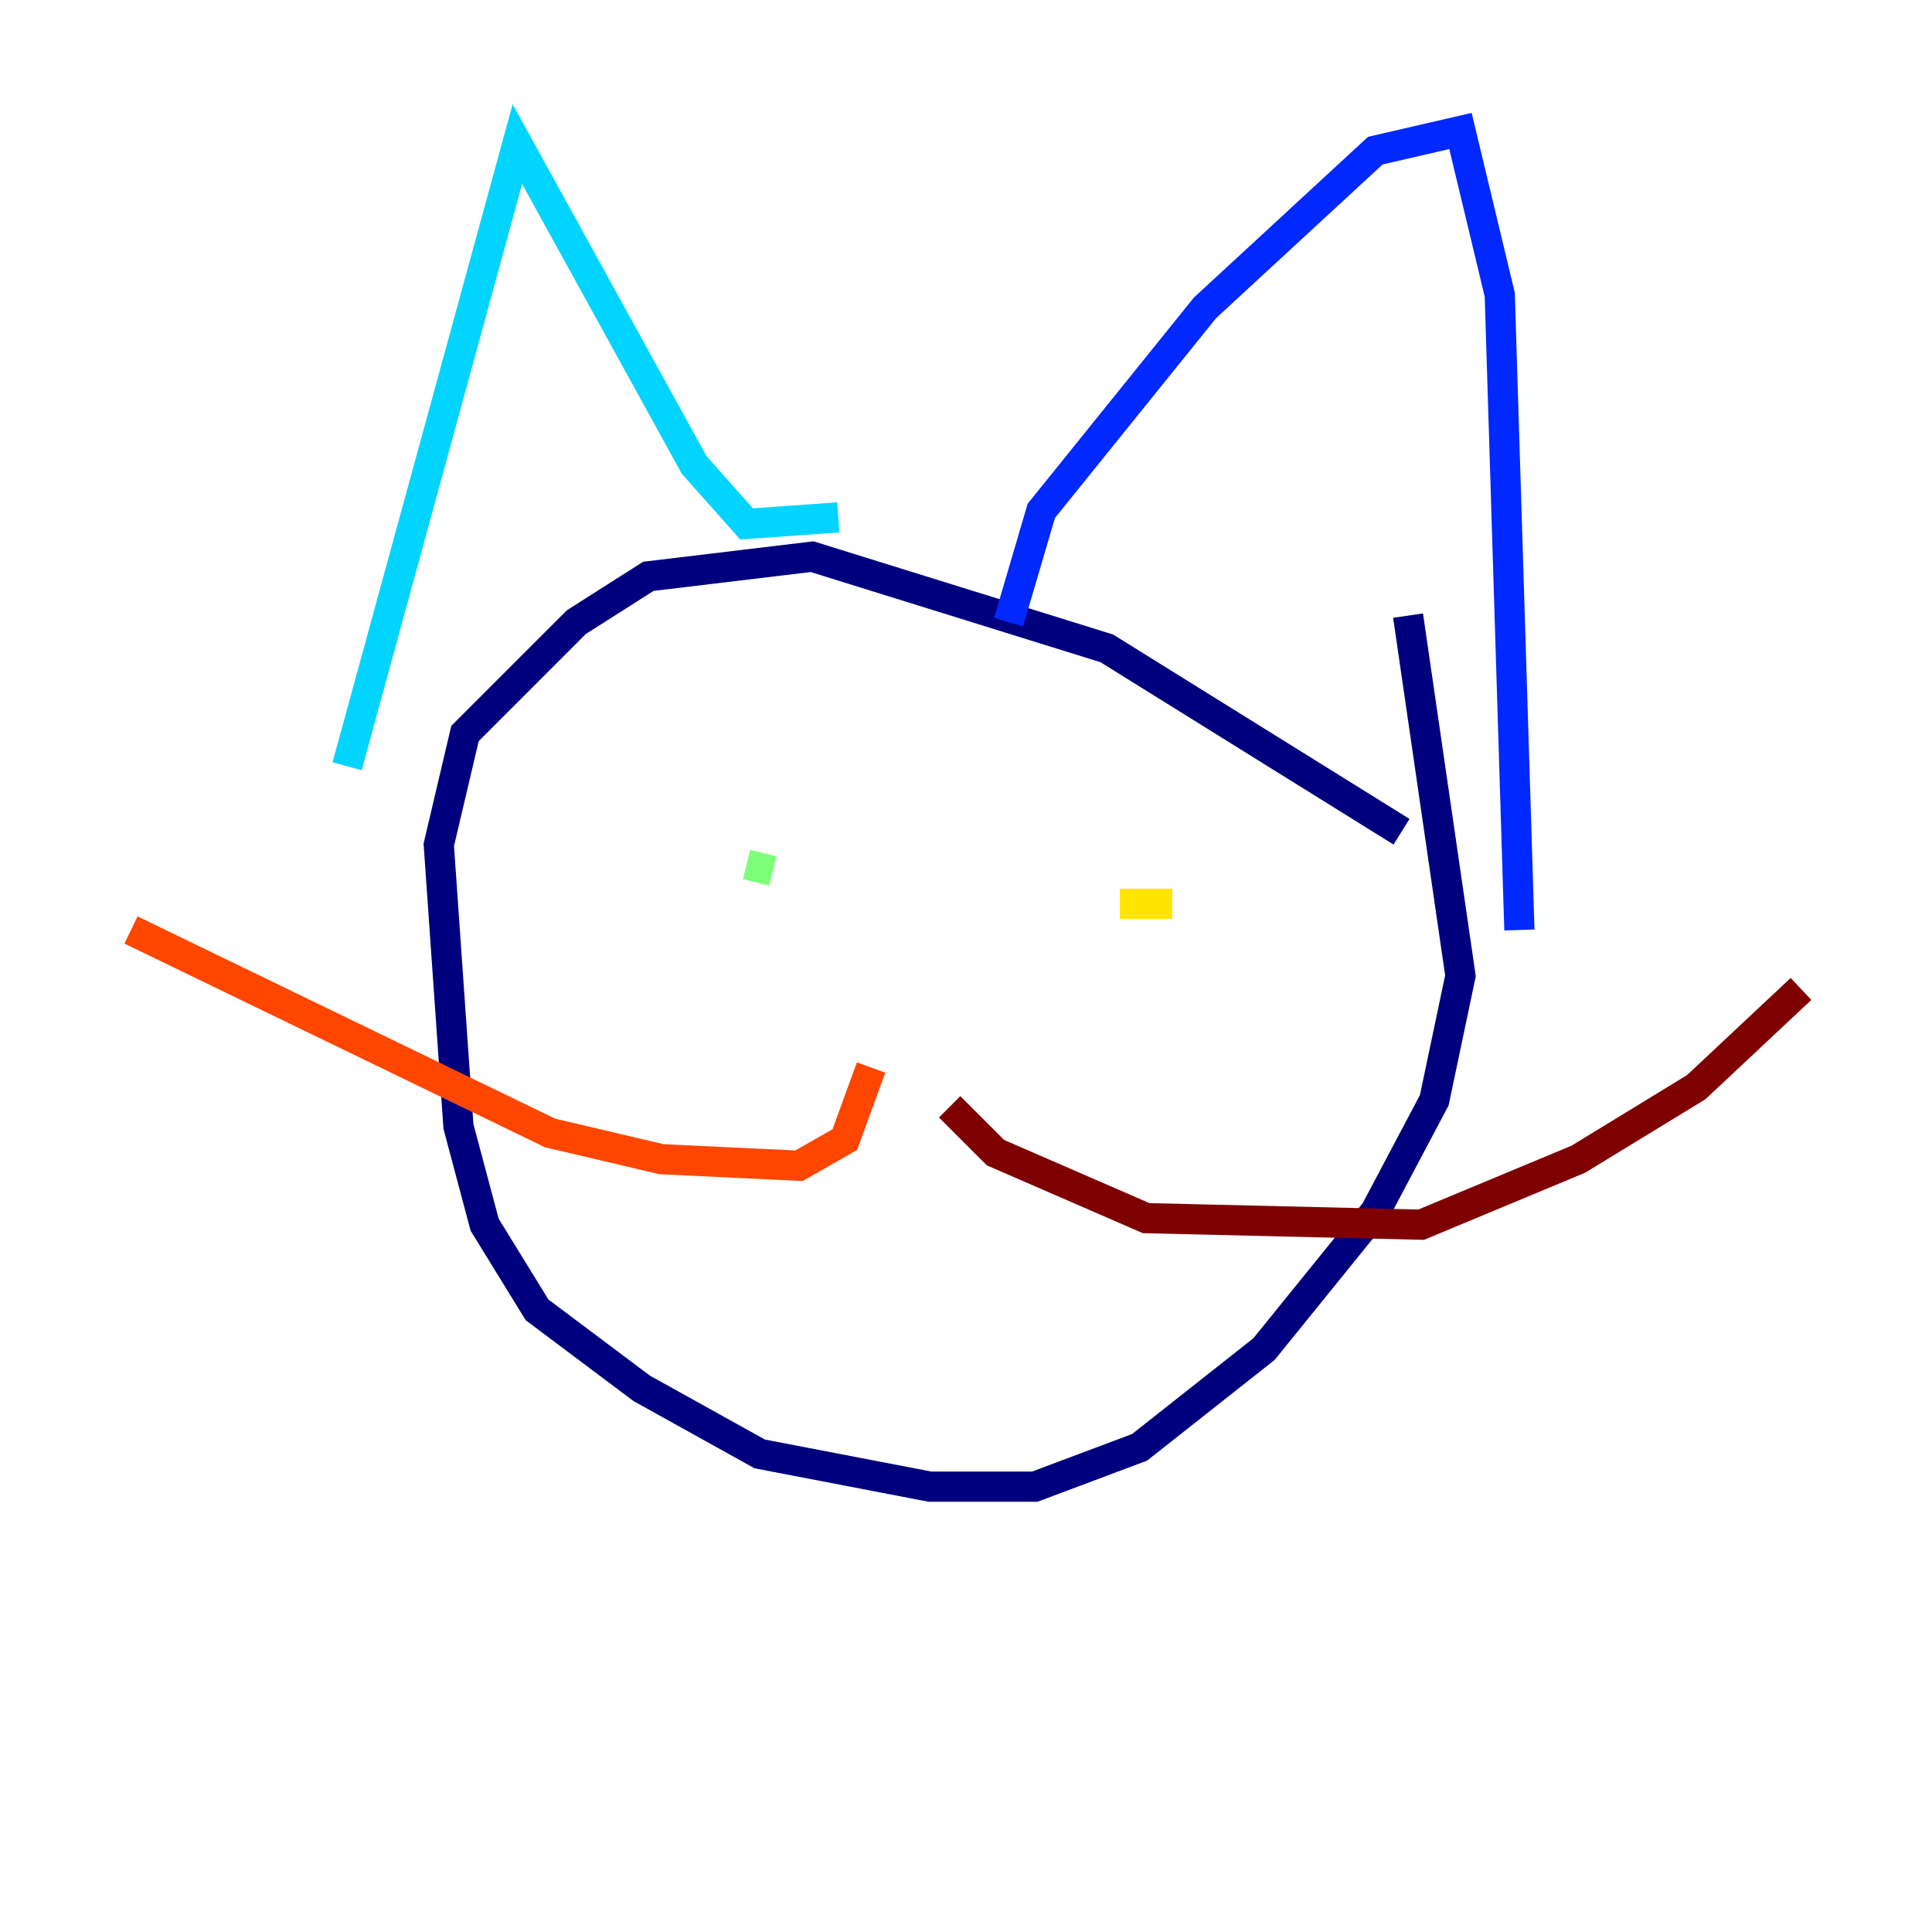 <?xml version="1.0" encoding="utf-8" ?>
<svg baseProfile="tiny" height="128" version="1.2" viewBox="0,0,128,128" width="128" xmlns="http://www.w3.org/2000/svg" xmlns:ev="http://www.w3.org/2001/xml-events" xmlns:xlink="http://www.w3.org/1999/xlink"><defs /><polyline fill="none" points="92.854,55.105 73.329,42.956 53.803,36.881 42.956,38.183 38.183,41.22 30.807,48.597 29.071,55.973 30.373,74.63 32.108,81.139 35.58,86.78 42.522,91.986 50.332,96.325 61.614,98.495 68.556,98.495 75.498,95.891 83.742,89.383 91.119,80.271 95.024,72.895 96.759,64.651 93.288,40.786" stroke="#00007f" stroke-width="2" /><polyline fill="none" points="66.82,41.22 68.99,33.844 79.837,20.393 91.119,9.98 96.759,8.678 99.363,19.525 100.664,61.614" stroke="#0028ff" stroke-width="2" /><polyline fill="none" points="55.539,34.278 49.464,34.712 45.993,30.807 34.278,9.546 22.997,50.766" stroke="#00d4ff" stroke-width="2" /><polyline fill="none" points="51.2,57.709 49.464,57.275" stroke="#7cff79" stroke-width="2" /><polyline fill="none" points="77.668,59.878 74.197,59.878" stroke="#ffe500" stroke-width="2" /><polyline fill="none" points="57.709,70.725 55.973,75.498 52.936,77.234 43.824,76.8 36.447,75.064 8.678,61.614" stroke="#ff4600" stroke-width="2" /><polyline fill="none" points="62.915,73.329 65.953,76.366 75.932,80.705 94.156,81.139 104.57,76.8 112.38,72.027 119.322,65.519" stroke="#7f0000" stroke-width="2" /></svg>